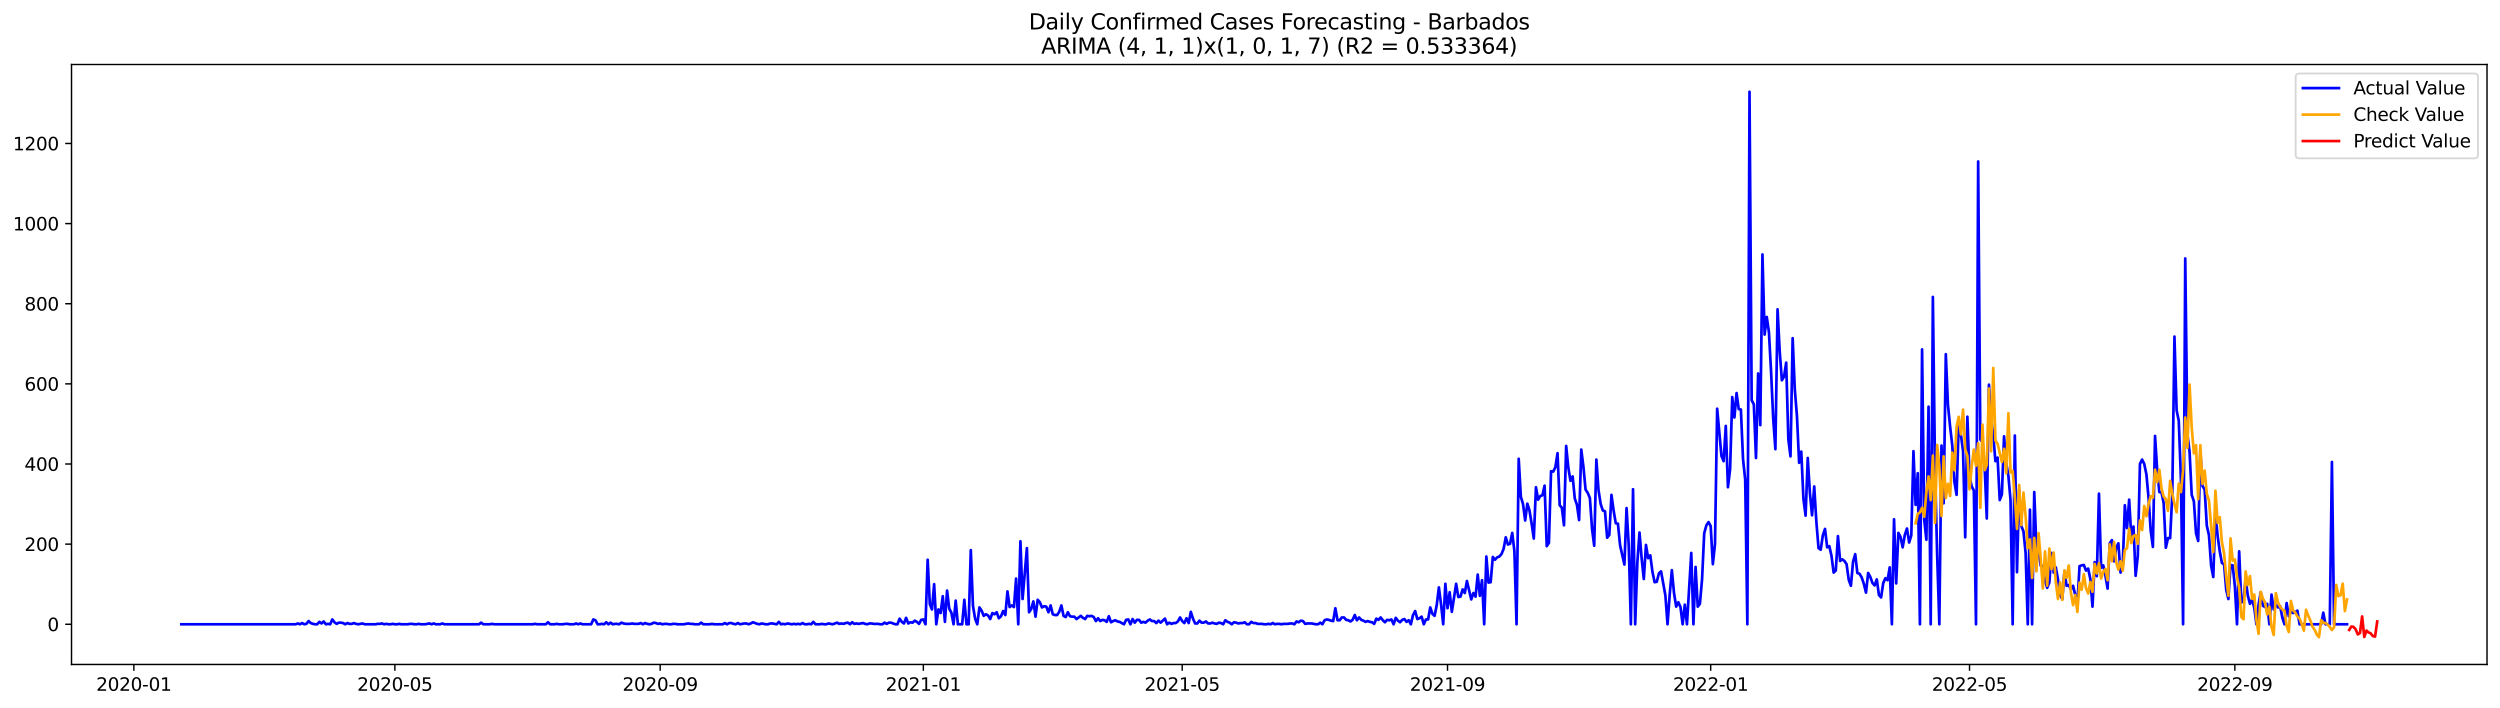 <?xml version="1.0" encoding="utf-8" standalone="no"?>
<!DOCTYPE svg PUBLIC "-//W3C//DTD SVG 1.1//EN"
  "http://www.w3.org/Graphics/SVG/1.1/DTD/svg11.dtd">
<svg xmlns:xlink="http://www.w3.org/1999/xlink" width="1386.05pt" height="392.274pt" viewBox="0 0 1386.05 392.274" xmlns="http://www.w3.org/2000/svg" version="1.1">
 <defs>
  <style type="text/css">*{stroke-linejoin: round; stroke-linecap: butt}</style>
 </defs>
 <g id="figure_1">
  <g id="patch_1">
   <path d="M 0 392.274 
L 1386.05 392.274 
L 1386.05 0 
L 0 0 
z
" style="fill: #ffffff"/>
  </g>
  <g id="axes_1">
   <g id="patch_2">
    <path d="M 39.65 368.396 
L 1378.85 368.396 
L 1378.85 35.755 
L 39.65 35.755 
z
" style="fill: #ffffff"/>
   </g>
   <g id="matplotlib.axis_1">
    <g id="xtick_1">
     <g id="line2d_1">
      <defs>
       <path id="m88aed8f72c" d="M 0 0 
L 0 3.5 
" style="stroke: #000000; stroke-width: 0.8"/>
      </defs>
      <g>
       <use xlink:href="#m88aed8f72c" x="74.212" y="368.396" style="stroke: #000000; stroke-width: 0.8"/>
      </g>
     </g>
     <g id="text_1">
      <!-- 2020-01 -->
      <g transform="translate(53.321 382.994)scale(0.1 -0.1)">
       <defs>
        <path id="DejaVuSans-32" d="M 1228 531 
L 3431 531 
L 3431 0 
L 469 0 
L 469 531 
Q 828 903 1448 1529 
Q 2069 2156 2228 2338 
Q 2531 2678 2651 2914 
Q 2772 3150 2772 3378 
Q 2772 3750 2511 3984 
Q 2250 4219 1831 4219 
Q 1534 4219 1204 4116 
Q 875 4013 500 3803 
L 500 4441 
Q 881 4594 1212 4672 
Q 1544 4750 1819 4750 
Q 2544 4750 2975 4387 
Q 3406 4025 3406 3419 
Q 3406 3131 3298 2873 
Q 3191 2616 2906 2266 
Q 2828 2175 2409 1742 
Q 1991 1309 1228 531 
z
" transform="scale(0.016)"/>
        <path id="DejaVuSans-30" d="M 2034 4250 
Q 1547 4250 1301 3770 
Q 1056 3291 1056 2328 
Q 1056 1369 1301 889 
Q 1547 409 2034 409 
Q 2525 409 2770 889 
Q 3016 1369 3016 2328 
Q 3016 3291 2770 3770 
Q 2525 4250 2034 4250 
z
M 2034 4750 
Q 2819 4750 3233 4129 
Q 3647 3509 3647 2328 
Q 3647 1150 3233 529 
Q 2819 -91 2034 -91 
Q 1250 -91 836 529 
Q 422 1150 422 2328 
Q 422 3509 836 4129 
Q 1250 4750 2034 4750 
z
" transform="scale(0.016)"/>
        <path id="DejaVuSans-2d" d="M 313 2009 
L 1997 2009 
L 1997 1497 
L 313 1497 
L 313 2009 
z
" transform="scale(0.016)"/>
        <path id="DejaVuSans-31" d="M 794 531 
L 1825 531 
L 1825 4091 
L 703 3866 
L 703 4441 
L 1819 4666 
L 2450 4666 
L 2450 531 
L 3481 531 
L 3481 0 
L 794 0 
L 794 531 
z
" transform="scale(0.016)"/>
       </defs>
       <use xlink:href="#DejaVuSans-32"/>
       <use xlink:href="#DejaVuSans-30" x="63.623"/>
       <use xlink:href="#DejaVuSans-32" x="127.246"/>
       <use xlink:href="#DejaVuSans-30" x="190.869"/>
       <use xlink:href="#DejaVuSans-2d" x="254.492"/>
       <use xlink:href="#DejaVuSans-30" x="290.576"/>
       <use xlink:href="#DejaVuSans-31" x="354.199"/>
      </g>
     </g>
    </g>
    <g id="xtick_2">
     <g id="line2d_2">
      <g>
       <use xlink:href="#m88aed8f72c" x="218.92" y="368.396" style="stroke: #000000; stroke-width: 0.8"/>
      </g>
     </g>
     <g id="text_2">
      <!-- 2020-05 -->
      <g transform="translate(198.028 382.994)scale(0.1 -0.1)">
       <defs>
        <path id="DejaVuSans-35" d="M 691 4666 
L 3169 4666 
L 3169 4134 
L 1269 4134 
L 1269 2991 
Q 1406 3038 1543 3061 
Q 1681 3084 1819 3084 
Q 2600 3084 3056 2656 
Q 3513 2228 3513 1497 
Q 3513 744 3044 326 
Q 2575 -91 1722 -91 
Q 1428 -91 1123 -41 
Q 819 9 494 109 
L 494 744 
Q 775 591 1075 516 
Q 1375 441 1709 441 
Q 2250 441 2565 725 
Q 2881 1009 2881 1497 
Q 2881 1984 2565 2268 
Q 2250 2553 1709 2553 
Q 1456 2553 1204 2497 
Q 953 2441 691 2322 
L 691 4666 
z
" transform="scale(0.016)"/>
       </defs>
       <use xlink:href="#DejaVuSans-32"/>
       <use xlink:href="#DejaVuSans-30" x="63.623"/>
       <use xlink:href="#DejaVuSans-32" x="127.246"/>
       <use xlink:href="#DejaVuSans-30" x="190.869"/>
       <use xlink:href="#DejaVuSans-2d" x="254.492"/>
       <use xlink:href="#DejaVuSans-30" x="290.576"/>
       <use xlink:href="#DejaVuSans-35" x="354.199"/>
      </g>
     </g>
    </g>
    <g id="xtick_3">
     <g id="line2d_3">
      <g>
       <use xlink:href="#m88aed8f72c" x="366.019" y="368.396" style="stroke: #000000; stroke-width: 0.8"/>
      </g>
     </g>
     <g id="text_3">
      <!-- 2020-09 -->
      <g transform="translate(345.127 382.994)scale(0.1 -0.1)">
       <defs>
        <path id="DejaVuSans-39" d="M 703 97 
L 703 672 
Q 941 559 1184 500 
Q 1428 441 1663 441 
Q 2288 441 2617 861 
Q 2947 1281 2994 2138 
Q 2813 1869 2534 1725 
Q 2256 1581 1919 1581 
Q 1219 1581 811 2004 
Q 403 2428 403 3163 
Q 403 3881 828 4315 
Q 1253 4750 1959 4750 
Q 2769 4750 3195 4129 
Q 3622 3509 3622 2328 
Q 3622 1225 3098 567 
Q 2575 -91 1691 -91 
Q 1453 -91 1209 -44 
Q 966 3 703 97 
z
M 1959 2075 
Q 2384 2075 2632 2365 
Q 2881 2656 2881 3163 
Q 2881 3666 2632 3958 
Q 2384 4250 1959 4250 
Q 1534 4250 1286 3958 
Q 1038 3666 1038 3163 
Q 1038 2656 1286 2365 
Q 1534 2075 1959 2075 
z
" transform="scale(0.016)"/>
       </defs>
       <use xlink:href="#DejaVuSans-32"/>
       <use xlink:href="#DejaVuSans-30" x="63.623"/>
       <use xlink:href="#DejaVuSans-32" x="127.246"/>
       <use xlink:href="#DejaVuSans-30" x="190.869"/>
       <use xlink:href="#DejaVuSans-2d" x="254.492"/>
       <use xlink:href="#DejaVuSans-30" x="290.576"/>
       <use xlink:href="#DejaVuSans-39" x="354.199"/>
      </g>
     </g>
    </g>
    <g id="xtick_4">
     <g id="line2d_4">
      <g>
       <use xlink:href="#m88aed8f72c" x="511.922" y="368.396" style="stroke: #000000; stroke-width: 0.8"/>
      </g>
     </g>
     <g id="text_4">
      <!-- 2021-01 -->
      <g transform="translate(491.03 382.994)scale(0.1 -0.1)">
       <use xlink:href="#DejaVuSans-32"/>
       <use xlink:href="#DejaVuSans-30" x="63.623"/>
       <use xlink:href="#DejaVuSans-32" x="127.246"/>
       <use xlink:href="#DejaVuSans-31" x="190.869"/>
       <use xlink:href="#DejaVuSans-2d" x="254.492"/>
       <use xlink:href="#DejaVuSans-30" x="290.576"/>
       <use xlink:href="#DejaVuSans-31" x="354.199"/>
      </g>
     </g>
    </g>
    <g id="xtick_5">
     <g id="line2d_5">
      <g>
       <use xlink:href="#m88aed8f72c" x="655.433" y="368.396" style="stroke: #000000; stroke-width: 0.8"/>
      </g>
     </g>
     <g id="text_5">
      <!-- 2021-05 -->
      <g transform="translate(634.542 382.994)scale(0.1 -0.1)">
       <use xlink:href="#DejaVuSans-32"/>
       <use xlink:href="#DejaVuSans-30" x="63.623"/>
       <use xlink:href="#DejaVuSans-32" x="127.246"/>
       <use xlink:href="#DejaVuSans-31" x="190.869"/>
       <use xlink:href="#DejaVuSans-2d" x="254.492"/>
       <use xlink:href="#DejaVuSans-30" x="290.576"/>
       <use xlink:href="#DejaVuSans-35" x="354.199"/>
      </g>
     </g>
    </g>
    <g id="xtick_6">
     <g id="line2d_6">
      <g>
       <use xlink:href="#m88aed8f72c" x="802.532" y="368.396" style="stroke: #000000; stroke-width: 0.8"/>
      </g>
     </g>
     <g id="text_6">
      <!-- 2021-09 -->
      <g transform="translate(781.641 382.994)scale(0.1 -0.1)">
       <use xlink:href="#DejaVuSans-32"/>
       <use xlink:href="#DejaVuSans-30" x="63.623"/>
       <use xlink:href="#DejaVuSans-32" x="127.246"/>
       <use xlink:href="#DejaVuSans-31" x="190.869"/>
       <use xlink:href="#DejaVuSans-2d" x="254.492"/>
       <use xlink:href="#DejaVuSans-30" x="290.576"/>
       <use xlink:href="#DejaVuSans-39" x="354.199"/>
      </g>
     </g>
    </g>
    <g id="xtick_7">
     <g id="line2d_7">
      <g>
       <use xlink:href="#m88aed8f72c" x="948.436" y="368.396" style="stroke: #000000; stroke-width: 0.8"/>
      </g>
     </g>
     <g id="text_7">
      <!-- 2022-01 -->
      <g transform="translate(927.544 382.994)scale(0.1 -0.1)">
       <use xlink:href="#DejaVuSans-32"/>
       <use xlink:href="#DejaVuSans-30" x="63.623"/>
       <use xlink:href="#DejaVuSans-32" x="127.246"/>
       <use xlink:href="#DejaVuSans-32" x="190.869"/>
       <use xlink:href="#DejaVuSans-2d" x="254.492"/>
       <use xlink:href="#DejaVuSans-30" x="290.576"/>
       <use xlink:href="#DejaVuSans-31" x="354.199"/>
      </g>
     </g>
    </g>
    <g id="xtick_8">
     <g id="line2d_8">
      <g>
       <use xlink:href="#m88aed8f72c" x="1091.947" y="368.396" style="stroke: #000000; stroke-width: 0.8"/>
      </g>
     </g>
     <g id="text_8">
      <!-- 2022-05 -->
      <g transform="translate(1071.056 382.994)scale(0.1 -0.1)">
       <use xlink:href="#DejaVuSans-32"/>
       <use xlink:href="#DejaVuSans-30" x="63.623"/>
       <use xlink:href="#DejaVuSans-32" x="127.246"/>
       <use xlink:href="#DejaVuSans-32" x="190.869"/>
       <use xlink:href="#DejaVuSans-2d" x="254.492"/>
       <use xlink:href="#DejaVuSans-30" x="290.576"/>
       <use xlink:href="#DejaVuSans-35" x="354.199"/>
      </g>
     </g>
    </g>
    <g id="xtick_9">
     <g id="line2d_9">
      <g>
       <use xlink:href="#m88aed8f72c" x="1239.046" y="368.396" style="stroke: #000000; stroke-width: 0.8"/>
      </g>
     </g>
     <g id="text_9">
      <!-- 2022-09 -->
      <g transform="translate(1218.155 382.994)scale(0.1 -0.1)">
       <use xlink:href="#DejaVuSans-32"/>
       <use xlink:href="#DejaVuSans-30" x="63.623"/>
       <use xlink:href="#DejaVuSans-32" x="127.246"/>
       <use xlink:href="#DejaVuSans-32" x="190.869"/>
       <use xlink:href="#DejaVuSans-2d" x="254.492"/>
       <use xlink:href="#DejaVuSans-30" x="290.576"/>
       <use xlink:href="#DejaVuSans-39" x="354.199"/>
      </g>
     </g>
    </g>
   </g>
   <g id="matplotlib.axis_2">
    <g id="ytick_1">
     <g id="line2d_10">
      <defs>
       <path id="m781e524b0c" d="M 0 0 
L -3.5 0 
" style="stroke: #000000; stroke-width: 0.8"/>
      </defs>
      <g>
       <use xlink:href="#m781e524b0c" x="39.65" y="346.105" style="stroke: #000000; stroke-width: 0.8"/>
      </g>
     </g>
     <g id="text_10">
      <!-- 0 -->
      <g transform="translate(26.288 349.904)scale(0.1 -0.1)">
       <use xlink:href="#DejaVuSans-30"/>
      </g>
     </g>
    </g>
    <g id="ytick_2">
     <g id="line2d_11">
      <g>
       <use xlink:href="#m781e524b0c" x="39.65" y="301.676" style="stroke: #000000; stroke-width: 0.8"/>
      </g>
     </g>
     <g id="text_11">
      <!-- 200 -->
      <g transform="translate(13.562 305.475)scale(0.1 -0.1)">
       <use xlink:href="#DejaVuSans-32"/>
       <use xlink:href="#DejaVuSans-30" x="63.623"/>
       <use xlink:href="#DejaVuSans-30" x="127.246"/>
      </g>
     </g>
    </g>
    <g id="ytick_3">
     <g id="line2d_12">
      <g>
       <use xlink:href="#m781e524b0c" x="39.65" y="257.247" style="stroke: #000000; stroke-width: 0.8"/>
      </g>
     </g>
     <g id="text_12">
      <!-- 400 -->
      <g transform="translate(13.562 261.047)scale(0.1 -0.1)">
       <defs>
        <path id="DejaVuSans-34" d="M 2419 4116 
L 825 1625 
L 2419 1625 
L 2419 4116 
z
M 2253 4666 
L 3047 4666 
L 3047 1625 
L 3713 1625 
L 3713 1100 
L 3047 1100 
L 3047 0 
L 2419 0 
L 2419 1100 
L 313 1100 
L 313 1709 
L 2253 4666 
z
" transform="scale(0.016)"/>
       </defs>
       <use xlink:href="#DejaVuSans-34"/>
       <use xlink:href="#DejaVuSans-30" x="63.623"/>
       <use xlink:href="#DejaVuSans-30" x="127.246"/>
      </g>
     </g>
    </g>
    <g id="ytick_4">
     <g id="line2d_13">
      <g>
       <use xlink:href="#m781e524b0c" x="39.65" y="212.819" style="stroke: #000000; stroke-width: 0.8"/>
      </g>
     </g>
     <g id="text_13">
      <!-- 600 -->
      <g transform="translate(13.562 216.618)scale(0.1 -0.1)">
       <defs>
        <path id="DejaVuSans-36" d="M 2113 2584 
Q 1688 2584 1439 2293 
Q 1191 2003 1191 1497 
Q 1191 994 1439 701 
Q 1688 409 2113 409 
Q 2538 409 2786 701 
Q 3034 994 3034 1497 
Q 3034 2003 2786 2293 
Q 2538 2584 2113 2584 
z
M 3366 4563 
L 3366 3988 
Q 3128 4100 2886 4159 
Q 2644 4219 2406 4219 
Q 1781 4219 1451 3797 
Q 1122 3375 1075 2522 
Q 1259 2794 1537 2939 
Q 1816 3084 2150 3084 
Q 2853 3084 3261 2657 
Q 3669 2231 3669 1497 
Q 3669 778 3244 343 
Q 2819 -91 2113 -91 
Q 1303 -91 875 529 
Q 447 1150 447 2328 
Q 447 3434 972 4092 
Q 1497 4750 2381 4750 
Q 2619 4750 2861 4703 
Q 3103 4656 3366 4563 
z
" transform="scale(0.016)"/>
       </defs>
       <use xlink:href="#DejaVuSans-36"/>
       <use xlink:href="#DejaVuSans-30" x="63.623"/>
       <use xlink:href="#DejaVuSans-30" x="127.246"/>
      </g>
     </g>
    </g>
    <g id="ytick_5">
     <g id="line2d_14">
      <g>
       <use xlink:href="#m781e524b0c" x="39.65" y="168.39" style="stroke: #000000; stroke-width: 0.8"/>
      </g>
     </g>
     <g id="text_14">
      <!-- 800 -->
      <g transform="translate(13.562 172.189)scale(0.1 -0.1)">
       <defs>
        <path id="DejaVuSans-38" d="M 2034 2216 
Q 1584 2216 1326 1975 
Q 1069 1734 1069 1313 
Q 1069 891 1326 650 
Q 1584 409 2034 409 
Q 2484 409 2743 651 
Q 3003 894 3003 1313 
Q 3003 1734 2745 1975 
Q 2488 2216 2034 2216 
z
M 1403 2484 
Q 997 2584 770 2862 
Q 544 3141 544 3541 
Q 544 4100 942 4425 
Q 1341 4750 2034 4750 
Q 2731 4750 3128 4425 
Q 3525 4100 3525 3541 
Q 3525 3141 3298 2862 
Q 3072 2584 2669 2484 
Q 3125 2378 3379 2068 
Q 3634 1759 3634 1313 
Q 3634 634 3220 271 
Q 2806 -91 2034 -91 
Q 1263 -91 848 271 
Q 434 634 434 1313 
Q 434 1759 690 2068 
Q 947 2378 1403 2484 
z
M 1172 3481 
Q 1172 3119 1398 2916 
Q 1625 2713 2034 2713 
Q 2441 2713 2670 2916 
Q 2900 3119 2900 3481 
Q 2900 3844 2670 4047 
Q 2441 4250 2034 4250 
Q 1625 4250 1398 4047 
Q 1172 3844 1172 3481 
z
" transform="scale(0.016)"/>
       </defs>
       <use xlink:href="#DejaVuSans-38"/>
       <use xlink:href="#DejaVuSans-30" x="63.623"/>
       <use xlink:href="#DejaVuSans-30" x="127.246"/>
      </g>
     </g>
    </g>
    <g id="ytick_6">
     <g id="line2d_15">
      <g>
       <use xlink:href="#m781e524b0c" x="39.65" y="123.961" style="stroke: #000000; stroke-width: 0.8"/>
      </g>
     </g>
     <g id="text_15">
      <!-- 1000 -->
      <g transform="translate(7.2 127.76)scale(0.1 -0.1)">
       <use xlink:href="#DejaVuSans-31"/>
       <use xlink:href="#DejaVuSans-30" x="63.623"/>
       <use xlink:href="#DejaVuSans-30" x="127.246"/>
       <use xlink:href="#DejaVuSans-30" x="190.869"/>
      </g>
     </g>
    </g>
    <g id="ytick_7">
     <g id="line2d_16">
      <g>
       <use xlink:href="#m781e524b0c" x="39.65" y="79.532" style="stroke: #000000; stroke-width: 0.8"/>
      </g>
     </g>
     <g id="text_16">
      <!-- 1200 -->
      <g transform="translate(7.2 83.331)scale(0.1 -0.1)">
       <use xlink:href="#DejaVuSans-31"/>
       <use xlink:href="#DejaVuSans-32" x="63.623"/>
       <use xlink:href="#DejaVuSans-30" x="127.246"/>
       <use xlink:href="#DejaVuSans-30" x="190.869"/>
      </g>
     </g>
    </g>
   </g>
   <g id="line2d_17">
    <path d="M 100.523 346.105 
L 163.907 346.105 
L 165.103 345.661 
L 166.299 346.105 
L 167.495 345.439 
L 168.691 346.105 
L 169.887 345.883 
L 171.082 344.328 
L 172.278 345.439 
L 173.474 345.883 
L 174.67 346.105 
L 175.866 346.105 
L 177.062 344.772 
L 178.258 345.661 
L 179.454 344.55 
L 180.65 346.105 
L 181.846 345.883 
L 183.042 346.105 
L 184.238 343.439 
L 185.434 344.994 
L 186.63 345.883 
L 187.825 345.217 
L 189.021 345.217 
L 190.217 345.439 
L 191.413 346.105 
L 192.609 345.439 
L 193.805 345.883 
L 195.001 345.883 
L 196.197 345.439 
L 197.393 345.883 
L 198.589 346.105 
L 200.981 345.661 
L 202.177 346.105 
L 208.156 346.105 
L 209.352 345.883 
L 210.548 345.883 
L 211.744 345.661 
L 212.94 346.105 
L 214.136 345.883 
L 215.332 346.105 
L 216.528 346.105 
L 217.724 345.883 
L 218.92 346.105 
L 220.116 346.105 
L 221.311 345.883 
L 222.507 346.105 
L 226.095 346.105 
L 227.291 345.883 
L 228.487 345.883 
L 229.683 346.105 
L 230.879 346.105 
L 232.075 345.883 
L 233.271 346.105 
L 235.663 346.105 
L 238.054 345.661 
L 239.25 346.105 
L 240.446 345.661 
L 241.642 346.105 
L 244.034 346.105 
L 245.23 345.661 
L 246.426 346.105 
L 265.561 346.105 
L 266.757 345.217 
L 267.953 346.105 
L 271.54 346.105 
L 272.736 345.883 
L 273.932 346.105 
L 295.459 346.105 
L 296.655 345.883 
L 297.851 346.105 
L 302.635 346.105 
L 303.83 344.994 
L 305.026 346.105 
L 307.418 346.105 
L 308.614 345.883 
L 309.81 346.105 
L 312.202 346.105 
L 313.398 345.883 
L 314.594 345.883 
L 315.79 346.105 
L 318.182 346.105 
L 319.378 345.661 
L 320.573 346.105 
L 321.769 345.661 
L 322.965 346.105 
L 327.749 346.105 
L 328.945 343.439 
L 330.141 343.884 
L 331.337 346.105 
L 332.533 346.105 
L 333.729 345.883 
L 334.925 346.105 
L 336.121 344.994 
L 337.316 346.105 
L 338.512 345.217 
L 339.708 346.105 
L 340.904 345.883 
L 342.1 345.883 
L 343.296 346.105 
L 344.492 345.217 
L 345.688 345.661 
L 346.884 345.883 
L 349.276 345.883 
L 350.472 345.661 
L 351.668 345.883 
L 354.059 345.883 
L 355.255 345.439 
L 356.451 346.105 
L 357.647 345.439 
L 358.843 345.883 
L 360.039 346.105 
L 361.235 345.883 
L 362.431 345.217 
L 363.627 345.439 
L 364.823 345.883 
L 366.019 345.661 
L 367.215 346.105 
L 368.411 345.883 
L 369.606 345.883 
L 370.802 346.105 
L 371.998 346.105 
L 373.194 345.883 
L 374.39 345.883 
L 375.586 346.105 
L 379.174 346.105 
L 381.566 345.661 
L 382.762 345.883 
L 383.958 345.883 
L 385.154 346.105 
L 387.545 346.105 
L 388.741 345.217 
L 389.937 346.105 
L 393.525 346.105 
L 394.721 345.883 
L 395.917 346.105 
L 400.701 346.105 
L 401.897 345.439 
L 403.092 346.105 
L 404.288 345.439 
L 405.484 345.439 
L 406.68 345.883 
L 407.876 346.105 
L 409.072 345.439 
L 410.268 346.105 
L 412.66 345.661 
L 413.856 345.661 
L 415.052 346.105 
L 416.248 345.661 
L 417.444 344.994 
L 419.835 345.883 
L 421.031 346.105 
L 422.227 345.661 
L 424.619 346.105 
L 425.815 346.105 
L 427.011 345.661 
L 428.207 345.661 
L 430.599 346.105 
L 431.795 344.772 
L 432.991 346.105 
L 434.187 345.883 
L 435.383 346.105 
L 436.578 345.661 
L 438.97 346.105 
L 440.166 345.883 
L 441.362 346.105 
L 442.558 345.883 
L 443.754 346.105 
L 444.95 345.439 
L 446.146 346.105 
L 447.342 346.105 
L 448.538 345.883 
L 449.734 346.105 
L 450.93 344.772 
L 452.126 346.105 
L 454.517 346.105 
L 455.713 345.883 
L 456.909 346.105 
L 458.105 346.105 
L 459.301 345.661 
L 461.693 346.105 
L 464.085 345.217 
L 465.281 345.883 
L 466.477 345.661 
L 467.673 345.883 
L 468.869 345.439 
L 470.064 345.217 
L 471.26 346.105 
L 472.456 344.994 
L 473.652 345.883 
L 474.848 345.661 
L 476.044 345.883 
L 478.436 345.439 
L 479.632 345.883 
L 480.828 346.105 
L 482.024 345.661 
L 483.22 345.661 
L 484.416 345.883 
L 486.807 345.883 
L 488.003 346.105 
L 489.199 346.105 
L 490.395 345.217 
L 491.591 345.883 
L 492.787 345.217 
L 493.983 345.217 
L 496.375 346.105 
L 497.571 346.105 
L 498.767 342.995 
L 499.963 344.772 
L 501.159 345.661 
L 502.354 342.551 
L 503.55 345.661 
L 504.746 344.994 
L 505.942 345.217 
L 507.138 344.106 
L 508.334 344.772 
L 509.53 345.883 
L 510.726 343.662 
L 511.922 343.439 
L 513.118 346.105 
L 514.314 310.34 
L 515.51 334.998 
L 516.706 337.886 
L 517.902 323.891 
L 519.097 346.105 
L 520.293 337.886 
L 521.489 339.885 
L 522.685 330.555 
L 523.881 344.772 
L 525.077 327.445 
L 526.273 337.441 
L 527.469 339.663 
L 528.665 346.105 
L 529.861 332.999 
L 531.057 346.105 
L 533.449 346.105 
L 534.645 332.554 
L 535.84 346.105 
L 537.036 346.105 
L 538.232 305.008 
L 539.428 335.886 
L 540.624 342.995 
L 541.82 346.105 
L 543.016 336.775 
L 544.212 338.552 
L 545.408 341.44 
L 546.604 340.552 
L 547.8 341.218 
L 548.996 343.217 
L 550.192 339.885 
L 551.388 340.552 
L 552.583 339.441 
L 553.779 342.773 
L 554.975 341.662 
L 556.171 338.774 
L 557.367 340.996 
L 558.563 327.889 
L 559.759 336.553 
L 560.955 335.664 
L 562.151 336.553 
L 563.347 320.781 
L 564.543 346.105 
L 565.739 300.121 
L 566.935 332.11 
L 569.326 303.898 
L 570.522 339.441 
L 571.718 337.664 
L 572.914 333.443 
L 574.11 341.884 
L 575.306 332.554 
L 576.502 333.887 
L 577.698 336.775 
L 578.894 336.109 
L 580.09 336.331 
L 581.286 339.441 
L 582.482 335.664 
L 583.678 340.552 
L 584.874 340.996 
L 586.069 340.996 
L 587.265 339.219 
L 588.461 335.664 
L 589.657 341.44 
L 590.853 342.107 
L 592.049 339.441 
L 593.245 341.662 
L 594.441 341.884 
L 595.637 341.884 
L 596.833 343.217 
L 599.225 341.44 
L 600.421 342.551 
L 601.616 343.217 
L 602.812 341.44 
L 604.008 341.662 
L 605.204 341.44 
L 606.4 342.107 
L 607.596 344.328 
L 608.792 342.773 
L 609.988 344.328 
L 611.184 343.662 
L 612.38 343.884 
L 613.576 344.772 
L 614.772 341.662 
L 615.968 344.994 
L 617.164 344.328 
L 618.359 343.884 
L 619.555 344.55 
L 620.751 344.772 
L 623.143 346.105 
L 624.339 343.662 
L 625.535 343.439 
L 626.731 346.105 
L 627.927 343.217 
L 629.123 345.217 
L 630.319 343.662 
L 631.515 343.662 
L 632.711 345.217 
L 633.907 344.772 
L 635.102 345.217 
L 636.298 344.106 
L 637.494 343.439 
L 638.69 344.328 
L 639.886 344.328 
L 641.082 345.439 
L 642.278 344.106 
L 643.474 345.217 
L 645.866 342.995 
L 647.062 346.105 
L 648.258 345.217 
L 649.454 345.883 
L 650.65 345.439 
L 651.845 345.439 
L 653.041 344.55 
L 654.237 342.329 
L 655.433 344.328 
L 656.629 345.439 
L 657.825 342.773 
L 659.021 345.439 
L 660.217 339.219 
L 661.413 342.995 
L 662.609 345.661 
L 663.805 345.661 
L 665.001 344.106 
L 666.197 345.217 
L 667.393 345.217 
L 668.588 344.55 
L 669.784 345.661 
L 670.98 345.661 
L 672.176 345.217 
L 673.372 345.661 
L 674.568 345.883 
L 675.764 345.217 
L 676.96 345.439 
L 678.156 346.105 
L 679.352 343.884 
L 680.548 344.772 
L 681.744 345.217 
L 682.94 346.105 
L 684.136 344.994 
L 685.331 345.217 
L 686.527 345.661 
L 687.723 345.439 
L 688.919 345.439 
L 690.115 344.994 
L 691.311 346.105 
L 692.507 346.105 
L 693.703 344.772 
L 694.899 345.439 
L 696.095 345.439 
L 697.291 345.883 
L 699.683 345.883 
L 700.879 346.105 
L 702.074 346.105 
L 703.27 345.883 
L 704.466 346.105 
L 705.662 345.439 
L 706.858 346.105 
L 708.054 345.883 
L 709.25 345.883 
L 710.446 346.105 
L 711.642 345.883 
L 714.034 345.883 
L 715.23 345.661 
L 716.426 345.661 
L 717.621 346.105 
L 718.817 344.55 
L 720.013 344.994 
L 721.209 344.106 
L 722.405 344.328 
L 723.601 345.883 
L 724.797 345.661 
L 727.189 345.661 
L 729.581 346.105 
L 730.777 346.105 
L 731.973 345.217 
L 733.169 346.105 
L 734.364 343.884 
L 735.56 343.439 
L 736.756 343.662 
L 737.952 344.106 
L 739.148 344.328 
L 740.344 337.219 
L 741.54 343.884 
L 742.736 343.884 
L 743.932 342.329 
L 745.128 342.329 
L 746.324 343.662 
L 747.52 343.884 
L 748.716 344.55 
L 749.912 343.662 
L 751.107 340.996 
L 752.303 343.884 
L 753.499 342.329 
L 754.695 343.662 
L 755.891 344.106 
L 757.087 344.772 
L 758.283 344.328 
L 759.479 344.772 
L 760.675 344.994 
L 761.871 345.883 
L 763.067 342.995 
L 764.263 343.662 
L 765.459 342.329 
L 766.655 343.884 
L 767.85 344.994 
L 769.046 343.662 
L 770.242 343.884 
L 771.438 343.439 
L 772.634 346.105 
L 773.83 342.551 
L 775.026 344.106 
L 776.222 344.994 
L 777.418 343.662 
L 778.614 343.217 
L 779.81 344.772 
L 781.006 343.884 
L 782.202 346.105 
L 783.398 340.996 
L 784.593 338.774 
L 785.789 343.217 
L 786.985 342.773 
L 788.181 341.884 
L 789.377 346.105 
L 790.573 343.439 
L 791.769 343.439 
L 792.965 336.775 
L 794.161 340.329 
L 795.357 341.44 
L 796.553 335.442 
L 797.749 325.668 
L 798.945 334.998 
L 800.141 346.105 
L 801.336 323.669 
L 802.532 337.219 
L 803.728 328.334 
L 804.924 339.219 
L 807.316 323.669 
L 808.512 330.999 
L 809.708 330.777 
L 810.904 326.779 
L 812.1 328.778 
L 813.296 322.114 
L 815.688 332.332 
L 816.884 328.778 
L 818.079 330.777 
L 819.275 318.559 
L 820.471 330.333 
L 821.667 321.669 
L 822.863 346.105 
L 824.059 308.563 
L 825.255 323.002 
L 826.451 322.78 
L 827.647 308.785 
L 828.843 310.34 
L 830.039 309.007 
L 831.235 308.563 
L 832.431 307.23 
L 833.626 304.342 
L 834.822 297.9 
L 836.018 301.898 
L 837.214 301.454 
L 838.41 295.456 
L 839.606 305.453 
L 840.802 346.105 
L 841.998 254.36 
L 843.194 275.463 
L 844.39 279.462 
L 845.586 288.57 
L 846.782 279.24 
L 847.978 283.016 
L 849.174 290.347 
L 850.369 298.566 
L 851.565 270.132 
L 852.761 277.018 
L 853.957 275.019 
L 855.153 274.575 
L 856.349 269.243 
L 857.545 302.787 
L 858.741 301.01 
L 859.937 261.246 
L 861.133 261.468 
L 862.329 259.025 
L 863.525 251.25 
L 864.721 280.128 
L 865.917 281.461 
L 867.112 291.236 
L 868.308 247.251 
L 869.504 259.247 
L 870.7 266.577 
L 871.896 264.134 
L 873.092 276.352 
L 874.288 279.906 
L 875.484 288.348 
L 876.68 249.25 
L 877.876 258.802 
L 879.072 271.465 
L 880.268 273.242 
L 881.464 276.13 
L 882.66 293.235 
L 883.855 302.565 
L 885.051 254.804 
L 886.247 271.687 
L 887.443 279.462 
L 888.639 283.016 
L 889.835 283.46 
L 891.031 298.122 
L 892.227 296.567 
L 893.423 274.353 
L 894.619 283.016 
L 895.815 290.125 
L 897.011 290.347 
L 898.207 302.343 
L 900.598 313.006 
L 901.794 281.683 
L 902.99 302.121 
L 904.186 346.105 
L 905.382 271.243 
L 906.578 346.105 
L 907.774 311.895 
L 908.97 295.234 
L 910.166 309.673 
L 911.362 321.003 
L 912.558 302.121 
L 913.754 309.451 
L 914.95 307.896 
L 916.146 317.004 
L 917.341 322.78 
L 918.537 322.558 
L 919.733 317.893 
L 920.929 316.782 
L 923.321 330.111 
L 924.517 346.105 
L 925.713 329.666 
L 926.909 316.116 
L 928.105 328.778 
L 929.301 336.331 
L 930.497 333.887 
L 931.693 336.553 
L 932.889 346.105 
L 934.084 335.22 
L 935.28 346.105 
L 937.672 306.563 
L 938.868 346.105 
L 940.064 314.338 
L 941.26 336.331 
L 942.456 334.776 
L 943.652 321.225 
L 944.848 295.678 
L 946.044 291.236 
L 947.24 289.458 
L 948.436 291.68 
L 949.631 312.783 
L 950.827 301.676 
L 952.023 226.592 
L 954.415 252.805 
L 955.611 255.692 
L 956.807 236.144 
L 958.003 270.132 
L 959.199 260.135 
L 960.395 220.149 
L 961.591 231.479 
L 962.787 217.928 
L 963.983 226.814 
L 965.179 227.036 
L 966.374 254.582 
L 967.57 265.911 
L 968.766 346.105 
L 969.962 50.876 
L 971.158 221.927 
L 972.354 224.148 
L 973.55 253.915 
L 974.746 207.043 
L 975.942 235.699 
L 977.138 141.066 
L 978.334 185.495 
L 979.53 175.721 
L 980.726 184.162 
L 981.922 206.154 
L 983.117 232.367 
L 984.313 249.028 
L 985.509 171.5 
L 986.705 194.825 
L 987.901 210.819 
L 989.097 208.82 
L 990.293 201.045 
L 991.489 243.475 
L 992.685 253.027 
L 993.881 187.494 
L 995.077 215.929 
L 996.273 230.812 
L 997.469 256.581 
L 998.665 250.361 
L 999.86 276.574 
L 1001.056 285.904 
L 1002.252 253.915 
L 1003.448 273.464 
L 1004.644 285.682 
L 1005.84 269.688 
L 1007.036 289.458 
L 1008.232 303.898 
L 1009.428 304.786 
L 1010.624 296.789 
L 1011.82 293.235 
L 1013.016 303.453 
L 1014.212 302.787 
L 1015.408 308.118 
L 1016.603 317.449 
L 1017.799 316.338 
L 1018.995 297.233 
L 1020.191 311.006 
L 1021.387 310.118 
L 1022.583 311.006 
L 1023.779 312.783 
L 1024.975 321.447 
L 1026.171 324.779 
L 1027.367 311.451 
L 1028.563 307.23 
L 1029.759 317.671 
L 1030.955 318.115 
L 1032.151 320.114 
L 1033.346 323.669 
L 1034.542 328.556 
L 1035.738 317.671 
L 1036.934 319.892 
L 1038.13 323.224 
L 1039.326 324.557 
L 1040.522 321.225 
L 1041.718 329.889 
L 1042.914 331.221 
L 1044.11 323.224 
L 1045.306 320.559 
L 1046.502 321.669 
L 1047.698 314.561 
L 1048.894 346.105 
L 1050.089 287.903 
L 1051.285 323.446 
L 1052.481 295.456 
L 1053.677 297.678 
L 1054.873 303.453 
L 1056.069 296.567 
L 1057.265 293.013 
L 1058.461 300.788 
L 1059.657 296.789 
L 1060.853 250.139 
L 1062.049 279.906 
L 1063.245 262.357 
L 1064.441 346.105 
L 1065.636 193.714 
L 1066.832 288.125 
L 1068.028 299.233 
L 1069.224 225.481 
L 1070.42 346.105 
L 1071.616 164.613 
L 1072.812 259.025 
L 1074.008 308.118 
L 1075.204 346.105 
L 1076.4 247.029 
L 1077.596 279.018 
L 1078.792 196.38 
L 1079.988 224.592 
L 1081.184 236.588 
L 1082.379 247.029 
L 1083.575 267.244 
L 1084.771 274.353 
L 1085.967 233.7 
L 1087.163 241.031 
L 1088.359 250.139 
L 1089.555 297.9 
L 1090.751 231.034 
L 1091.947 264.134 
L 1093.143 269.688 
L 1094.339 271.909 
L 1095.535 346.105 
L 1096.731 89.529 
L 1097.927 243.697 
L 1099.122 245.03 
L 1100.318 258.58 
L 1101.514 287.459 
L 1102.71 213.263 
L 1103.906 232.145 
L 1105.102 241.475 
L 1106.298 255.692 
L 1107.494 253.693 
L 1108.69 277.24 
L 1109.886 274.13 
L 1111.082 241.919 
L 1112.278 256.581 
L 1113.474 263.69 
L 1114.67 277.24 
L 1115.865 346.105 
L 1117.061 241.475 
L 1118.257 317.226 
L 1119.453 271.909 
L 1120.649 291.68 
L 1121.845 294.568 
L 1123.041 306.563 
L 1124.237 346.105 
L 1125.433 282.572 
L 1126.629 346.105 
L 1127.825 272.798 
L 1129.021 303.453 
L 1130.217 305.675 
L 1131.413 313.672 
L 1132.608 313.894 
L 1133.804 322.114 
L 1135 325.89 
L 1136.196 323.002 
L 1137.392 306.563 
L 1138.588 317.449 
L 1139.784 314.561 
L 1140.98 321.225 
L 1142.176 330.111 
L 1143.372 332.11 
L 1144.568 317.004 
L 1145.764 324.779 
L 1146.96 324.335 
L 1148.156 326.779 
L 1149.351 324.779 
L 1151.743 334.776 
L 1152.939 313.894 
L 1154.135 313.45 
L 1155.331 313.228 
L 1156.527 316.338 
L 1157.723 315.227 
L 1158.919 321.003 
L 1160.115 336.331 
L 1161.311 311.673 
L 1162.507 319.448 
L 1163.703 273.686 
L 1164.899 314.783 
L 1166.094 313.45 
L 1167.29 319.226 
L 1168.486 326.334 
L 1169.682 301.232 
L 1170.878 299.455 
L 1172.074 311.228 
L 1173.27 303.676 
L 1174.466 301.232 
L 1175.662 317.449 
L 1176.858 314.116 
L 1178.054 280.128 
L 1179.25 292.791 
L 1180.446 277.018 
L 1181.641 297.9 
L 1182.837 291.902 
L 1184.033 319.226 
L 1185.229 308.341 
L 1186.425 257.247 
L 1187.621 254.804 
L 1188.817 257.247 
L 1190.013 263.023 
L 1191.209 276.13 
L 1192.405 294.346 
L 1193.601 303.231 
L 1194.797 241.697 
L 1195.993 260.802 
L 1197.189 272.798 
L 1198.384 273.02 
L 1199.58 279.018 
L 1200.776 303.676 
L 1201.972 298.344 
L 1203.168 298.344 
L 1204.364 273.908 
L 1205.56 186.606 
L 1206.756 227.48 
L 1207.952 233.256 
L 1209.148 265.689 
L 1210.344 346.105 
L 1211.54 143.287 
L 1212.736 240.809 
L 1213.932 250.361 
L 1215.127 274.353 
L 1216.323 277.907 
L 1217.519 295.678 
L 1218.715 299.899 
L 1219.911 250.361 
L 1221.107 269.465 
L 1222.303 271.465 
L 1223.499 291.458 
L 1224.695 296.789 
L 1225.891 313.672 
L 1227.087 319.892 
L 1228.283 283.905 
L 1229.479 297.011 
L 1230.675 305.675 
L 1231.87 312.117 
L 1233.066 312.783 
L 1234.262 327.001 
L 1235.458 332.11 
L 1236.654 313.228 
L 1237.85 313.45 
L 1239.046 325.001 
L 1240.242 346.105 
L 1241.438 305.675 
L 1242.634 334.109 
L 1243.83 332.999 
L 1245.026 320.781 
L 1246.222 330.111 
L 1247.418 334.776 
L 1248.613 332.332 
L 1249.809 336.997 
L 1251.005 346.105 
L 1252.201 335.22 
L 1253.397 328.334 
L 1254.593 335.886 
L 1255.789 336.553 
L 1256.985 334.776 
L 1258.181 346.105 
L 1259.377 329.666 
L 1260.573 337.886 
L 1261.769 335.22 
L 1262.965 336.775 
L 1264.161 336.109 
L 1265.356 342.329 
L 1266.552 346.105 
L 1267.748 334.331 
L 1268.944 341.662 
L 1270.14 338.997 
L 1271.336 339.885 
L 1272.532 339.441 
L 1273.728 338.552 
L 1274.924 346.105 
L 1286.883 346.105 
L 1288.079 339.663 
L 1289.275 346.105 
L 1291.667 346.105 
L 1292.863 256.137 
L 1294.059 346.105 
L 1301.234 346.105 
L 1301.234 346.105 
" clip-path="url(#p3c94252f51)" style="fill: none; stroke: #0000ff; stroke-width: 1.5; stroke-linecap: square"/>
   </g>
   <g id="line2d_18">
    <path d="M 1062.049 290.129 
L 1063.245 284.87 
L 1064.441 284.113 
L 1065.636 281.53 
L 1066.832 286.494 
L 1068.028 272.723 
L 1069.224 264.152 
L 1070.42 277.264 
L 1071.616 252.555 
L 1072.812 289.859 
L 1074.008 246.724 
L 1075.204 258.617 
L 1076.4 286.074 
L 1077.596 253.032 
L 1078.792 276.097 
L 1079.988 268.235 
L 1081.184 274.982 
L 1082.379 250.952 
L 1083.575 260.727 
L 1084.771 236.415 
L 1085.967 231.084 
L 1087.163 240.856 
L 1088.359 227.083 
L 1089.555 249.07 
L 1090.751 252.68 
L 1091.947 271.296 
L 1093.143 258.699 
L 1094.339 249.249 
L 1095.535 258.224 
L 1096.731 245.77 
L 1097.927 281.52 
L 1099.122 235.423 
L 1100.318 260.639 
L 1101.514 257.786 
L 1102.71 215.389 
L 1103.906 250.212 
L 1105.102 204.022 
L 1106.298 244.279 
L 1107.494 245.96 
L 1109.886 256.124 
L 1111.082 248.844 
L 1112.278 262.384 
L 1113.474 229.111 
L 1114.67 261.968 
L 1115.865 261.005 
L 1117.061 275.795 
L 1118.257 293.231 
L 1119.453 268.924 
L 1120.649 291.177 
L 1121.845 273.072 
L 1123.041 286.202 
L 1124.237 303.862 
L 1125.433 299.077 
L 1126.629 320.397 
L 1127.825 298.22 
L 1129.021 316.755 
L 1130.217 295.584 
L 1131.413 309.859 
L 1132.608 326.203 
L 1133.804 305.677 
L 1135 324.683 
L 1136.196 304.137 
L 1137.392 315.63 
L 1138.588 306.334 
L 1139.784 322.748 
L 1140.98 332.052 
L 1142.176 322.859 
L 1143.372 332.576 
L 1144.568 316.199 
L 1145.764 320.349 
L 1146.96 313.549 
L 1148.156 328.478 
L 1149.351 335.492 
L 1150.547 329.872 
L 1151.743 339.264 
L 1152.939 323.014 
L 1154.135 326.944 
L 1155.331 318.312 
L 1156.527 326.193 
L 1157.723 329.027 
L 1158.919 322.719 
L 1160.115 328.121 
L 1161.311 312.641 
L 1162.507 317.89 
L 1163.703 312.329 
L 1164.899 320.764 
L 1166.094 316.977 
L 1167.29 315.462 
L 1168.486 321.706 
L 1169.682 301.79 
L 1170.878 311.126 
L 1172.074 300.499 
L 1173.27 311.642 
L 1174.466 315.805 
L 1175.662 311.17 
L 1176.858 316.394 
L 1178.054 304.893 
L 1179.25 304.007 
L 1180.446 293.163 
L 1181.641 301.139 
L 1182.837 297.123 
L 1184.033 296.657 
L 1185.229 301.476 
L 1186.425 288.546 
L 1187.621 293.852 
L 1188.817 280.561 
L 1190.013 286.239 
L 1191.209 279.314 
L 1192.405 275.136 
L 1193.601 275.967 
L 1194.797 260.394 
L 1195.993 267.302 
L 1197.189 260.468 
L 1198.384 271.066 
L 1199.58 275.278 
L 1200.776 276.637 
L 1201.972 283.222 
L 1203.168 266.59 
L 1204.364 273.69 
L 1205.56 279.439 
L 1206.756 284.01 
L 1207.952 268.107 
L 1209.148 272.82 
L 1210.344 260.749 
L 1211.54 231.476 
L 1212.736 248.346 
L 1213.932 213.227 
L 1215.127 236.973 
L 1216.323 251.363 
L 1217.519 246.797 
L 1218.715 276.758 
L 1219.911 246.83 
L 1221.107 268.268 
L 1222.303 260.863 
L 1223.499 273.826 
L 1224.695 277.426 
L 1227.087 306.025 
L 1228.283 272.051 
L 1229.479 289.957 
L 1230.675 286.715 
L 1231.87 300.521 
L 1233.066 306.774 
L 1234.262 319.83 
L 1235.458 330.28 
L 1236.654 298.512 
L 1237.85 310.844 
L 1239.046 310.129 
L 1240.242 319.93 
L 1241.438 325.885 
L 1242.634 342.05 
L 1243.83 343.358 
L 1245.026 316.8 
L 1246.222 324.365 
L 1247.418 319.432 
L 1248.613 332.031 
L 1249.809 329.617 
L 1251.005 343.69 
L 1252.201 351.407 
L 1253.397 328.139 
L 1254.593 331.905 
L 1255.789 333.957 
L 1256.985 340.647 
L 1258.181 336.38 
L 1259.377 347.706 
L 1260.573 352.019 
L 1261.769 328.87 
L 1262.965 333.949 
L 1264.161 336.48 
L 1265.356 337.896 
L 1266.552 338.604 
L 1267.748 346.921 
L 1268.944 350.402 
L 1270.14 333.181 
L 1271.336 338.371 
L 1272.532 339.628 
L 1273.728 341.866 
L 1274.924 342.872 
L 1276.12 345.921 
L 1277.316 349.652 
L 1278.512 338.052 
L 1279.708 341.317 
L 1280.904 343.941 
L 1282.099 347.495 
L 1283.295 349.197 
L 1284.491 351.817 
L 1285.687 353.276 
L 1286.883 343.814 
L 1288.079 345.317 
L 1289.275 345.436 
L 1290.471 346.174 
L 1291.667 347.588 
L 1292.863 349.31 
L 1294.059 347.749 
L 1295.255 324.291 
L 1296.451 330.493 
L 1297.646 330.016 
L 1298.842 323.585 
L 1300.038 338.772 
L 1301.234 332.337 
L 1301.234 332.337 
" clip-path="url(#p3c94252f51)" style="fill: none; stroke: #ffa500; stroke-width: 1.5; stroke-linecap: square"/>
   </g>
   <g id="line2d_19">
    <path d="M 1302.43 349.239 
L 1303.626 347.372 
L 1304.822 347.548 
L 1306.018 348.893 
L 1307.214 351.729 
L 1308.41 350.974 
L 1309.606 341.768 
L 1310.802 353.13 
L 1311.998 349.607 
L 1313.194 350.611 
L 1314.389 351.177 
L 1315.585 352.665 
L 1316.781 352.948 
L 1317.977 344.572 
" clip-path="url(#p3c94252f51)" style="fill: none; stroke: #ff0000; stroke-width: 1.5; stroke-linecap: square"/>
   </g>
   <g id="patch_3">
    <path d="M 39.65 368.396 
L 39.65 35.755 
" style="fill: none; stroke: #000000; stroke-width: 0.8; stroke-linejoin: miter; stroke-linecap: square"/>
   </g>
   <g id="patch_4">
    <path d="M 1378.85 368.396 
L 1378.85 35.755 
" style="fill: none; stroke: #000000; stroke-width: 0.8; stroke-linejoin: miter; stroke-linecap: square"/>
   </g>
   <g id="patch_5">
    <path d="M 39.65 368.396 
L 1378.85 368.396 
" style="fill: none; stroke: #000000; stroke-width: 0.8; stroke-linejoin: miter; stroke-linecap: square"/>
   </g>
   <g id="patch_6">
    <path d="M 39.65 35.755 
L 1378.85 35.755 
" style="fill: none; stroke: #000000; stroke-width: 0.8; stroke-linejoin: miter; stroke-linecap: square"/>
   </g>
   <g id="text_17">
    <!-- Daily Confirmed Cases Forecasting - Barbados -->
    <g transform="translate(570.398 16.318)scale(0.12 -0.12)">
     <defs>
      <path id="DejaVuSans-44" d="M 1259 4147 
L 1259 519 
L 2022 519 
Q 2988 519 3436 956 
Q 3884 1394 3884 2338 
Q 3884 3275 3436 3711 
Q 2988 4147 2022 4147 
L 1259 4147 
z
M 628 4666 
L 1925 4666 
Q 3281 4666 3915 4102 
Q 4550 3538 4550 2338 
Q 4550 1131 3912 565 
Q 3275 0 1925 0 
L 628 0 
L 628 4666 
z
" transform="scale(0.016)"/>
      <path id="DejaVuSans-61" d="M 2194 1759 
Q 1497 1759 1228 1600 
Q 959 1441 959 1056 
Q 959 750 1161 570 
Q 1363 391 1709 391 
Q 2188 391 2477 730 
Q 2766 1069 2766 1631 
L 2766 1759 
L 2194 1759 
z
M 3341 1997 
L 3341 0 
L 2766 0 
L 2766 531 
Q 2569 213 2275 61 
Q 1981 -91 1556 -91 
Q 1019 -91 701 211 
Q 384 513 384 1019 
Q 384 1609 779 1909 
Q 1175 2209 1959 2209 
L 2766 2209 
L 2766 2266 
Q 2766 2663 2505 2880 
Q 2244 3097 1772 3097 
Q 1472 3097 1187 3025 
Q 903 2953 641 2809 
L 641 3341 
Q 956 3463 1253 3523 
Q 1550 3584 1831 3584 
Q 2591 3584 2966 3190 
Q 3341 2797 3341 1997 
z
" transform="scale(0.016)"/>
      <path id="DejaVuSans-69" d="M 603 3500 
L 1178 3500 
L 1178 0 
L 603 0 
L 603 3500 
z
M 603 4863 
L 1178 4863 
L 1178 4134 
L 603 4134 
L 603 4863 
z
" transform="scale(0.016)"/>
      <path id="DejaVuSans-6c" d="M 603 4863 
L 1178 4863 
L 1178 0 
L 603 0 
L 603 4863 
z
" transform="scale(0.016)"/>
      <path id="DejaVuSans-79" d="M 2059 -325 
Q 1816 -950 1584 -1140 
Q 1353 -1331 966 -1331 
L 506 -1331 
L 506 -850 
L 844 -850 
Q 1081 -850 1212 -737 
Q 1344 -625 1503 -206 
L 1606 56 
L 191 3500 
L 800 3500 
L 1894 763 
L 2988 3500 
L 3597 3500 
L 2059 -325 
z
" transform="scale(0.016)"/>
      <path id="DejaVuSans-20" transform="scale(0.016)"/>
      <path id="DejaVuSans-43" d="M 4122 4306 
L 4122 3641 
Q 3803 3938 3442 4084 
Q 3081 4231 2675 4231 
Q 1875 4231 1450 3742 
Q 1025 3253 1025 2328 
Q 1025 1406 1450 917 
Q 1875 428 2675 428 
Q 3081 428 3442 575 
Q 3803 722 4122 1019 
L 4122 359 
Q 3791 134 3420 21 
Q 3050 -91 2638 -91 
Q 1578 -91 968 557 
Q 359 1206 359 2328 
Q 359 3453 968 4101 
Q 1578 4750 2638 4750 
Q 3056 4750 3426 4639 
Q 3797 4528 4122 4306 
z
" transform="scale(0.016)"/>
      <path id="DejaVuSans-6f" d="M 1959 3097 
Q 1497 3097 1228 2736 
Q 959 2375 959 1747 
Q 959 1119 1226 758 
Q 1494 397 1959 397 
Q 2419 397 2687 759 
Q 2956 1122 2956 1747 
Q 2956 2369 2687 2733 
Q 2419 3097 1959 3097 
z
M 1959 3584 
Q 2709 3584 3137 3096 
Q 3566 2609 3566 1747 
Q 3566 888 3137 398 
Q 2709 -91 1959 -91 
Q 1206 -91 779 398 
Q 353 888 353 1747 
Q 353 2609 779 3096 
Q 1206 3584 1959 3584 
z
" transform="scale(0.016)"/>
      <path id="DejaVuSans-6e" d="M 3513 2113 
L 3513 0 
L 2938 0 
L 2938 2094 
Q 2938 2591 2744 2837 
Q 2550 3084 2163 3084 
Q 1697 3084 1428 2787 
Q 1159 2491 1159 1978 
L 1159 0 
L 581 0 
L 581 3500 
L 1159 3500 
L 1159 2956 
Q 1366 3272 1645 3428 
Q 1925 3584 2291 3584 
Q 2894 3584 3203 3211 
Q 3513 2838 3513 2113 
z
" transform="scale(0.016)"/>
      <path id="DejaVuSans-66" d="M 2375 4863 
L 2375 4384 
L 1825 4384 
Q 1516 4384 1395 4259 
Q 1275 4134 1275 3809 
L 1275 3500 
L 2222 3500 
L 2222 3053 
L 1275 3053 
L 1275 0 
L 697 0 
L 697 3053 
L 147 3053 
L 147 3500 
L 697 3500 
L 697 3744 
Q 697 4328 969 4595 
Q 1241 4863 1831 4863 
L 2375 4863 
z
" transform="scale(0.016)"/>
      <path id="DejaVuSans-72" d="M 2631 2963 
Q 2534 3019 2420 3045 
Q 2306 3072 2169 3072 
Q 1681 3072 1420 2755 
Q 1159 2438 1159 1844 
L 1159 0 
L 581 0 
L 581 3500 
L 1159 3500 
L 1159 2956 
Q 1341 3275 1631 3429 
Q 1922 3584 2338 3584 
Q 2397 3584 2469 3576 
Q 2541 3569 2628 3553 
L 2631 2963 
z
" transform="scale(0.016)"/>
      <path id="DejaVuSans-6d" d="M 3328 2828 
Q 3544 3216 3844 3400 
Q 4144 3584 4550 3584 
Q 5097 3584 5394 3201 
Q 5691 2819 5691 2113 
L 5691 0 
L 5113 0 
L 5113 2094 
Q 5113 2597 4934 2840 
Q 4756 3084 4391 3084 
Q 3944 3084 3684 2787 
Q 3425 2491 3425 1978 
L 3425 0 
L 2847 0 
L 2847 2094 
Q 2847 2600 2669 2842 
Q 2491 3084 2119 3084 
Q 1678 3084 1418 2786 
Q 1159 2488 1159 1978 
L 1159 0 
L 581 0 
L 581 3500 
L 1159 3500 
L 1159 2956 
Q 1356 3278 1631 3431 
Q 1906 3584 2284 3584 
Q 2666 3584 2933 3390 
Q 3200 3197 3328 2828 
z
" transform="scale(0.016)"/>
      <path id="DejaVuSans-65" d="M 3597 1894 
L 3597 1613 
L 953 1613 
Q 991 1019 1311 708 
Q 1631 397 2203 397 
Q 2534 397 2845 478 
Q 3156 559 3463 722 
L 3463 178 
Q 3153 47 2828 -22 
Q 2503 -91 2169 -91 
Q 1331 -91 842 396 
Q 353 884 353 1716 
Q 353 2575 817 3079 
Q 1281 3584 2069 3584 
Q 2775 3584 3186 3129 
Q 3597 2675 3597 1894 
z
M 3022 2063 
Q 3016 2534 2758 2815 
Q 2500 3097 2075 3097 
Q 1594 3097 1305 2825 
Q 1016 2553 972 2059 
L 3022 2063 
z
" transform="scale(0.016)"/>
      <path id="DejaVuSans-64" d="M 2906 2969 
L 2906 4863 
L 3481 4863 
L 3481 0 
L 2906 0 
L 2906 525 
Q 2725 213 2448 61 
Q 2172 -91 1784 -91 
Q 1150 -91 751 415 
Q 353 922 353 1747 
Q 353 2572 751 3078 
Q 1150 3584 1784 3584 
Q 2172 3584 2448 3432 
Q 2725 3281 2906 2969 
z
M 947 1747 
Q 947 1113 1208 752 
Q 1469 391 1925 391 
Q 2381 391 2643 752 
Q 2906 1113 2906 1747 
Q 2906 2381 2643 2742 
Q 2381 3103 1925 3103 
Q 1469 3103 1208 2742 
Q 947 2381 947 1747 
z
" transform="scale(0.016)"/>
      <path id="DejaVuSans-73" d="M 2834 3397 
L 2834 2853 
Q 2591 2978 2328 3040 
Q 2066 3103 1784 3103 
Q 1356 3103 1142 2972 
Q 928 2841 928 2578 
Q 928 2378 1081 2264 
Q 1234 2150 1697 2047 
L 1894 2003 
Q 2506 1872 2764 1633 
Q 3022 1394 3022 966 
Q 3022 478 2636 193 
Q 2250 -91 1575 -91 
Q 1294 -91 989 -36 
Q 684 19 347 128 
L 347 722 
Q 666 556 975 473 
Q 1284 391 1588 391 
Q 1994 391 2212 530 
Q 2431 669 2431 922 
Q 2431 1156 2273 1281 
Q 2116 1406 1581 1522 
L 1381 1569 
Q 847 1681 609 1914 
Q 372 2147 372 2553 
Q 372 3047 722 3315 
Q 1072 3584 1716 3584 
Q 2034 3584 2315 3537 
Q 2597 3491 2834 3397 
z
" transform="scale(0.016)"/>
      <path id="DejaVuSans-46" d="M 628 4666 
L 3309 4666 
L 3309 4134 
L 1259 4134 
L 1259 2759 
L 3109 2759 
L 3109 2228 
L 1259 2228 
L 1259 0 
L 628 0 
L 628 4666 
z
" transform="scale(0.016)"/>
      <path id="DejaVuSans-63" d="M 3122 3366 
L 3122 2828 
Q 2878 2963 2633 3030 
Q 2388 3097 2138 3097 
Q 1578 3097 1268 2742 
Q 959 2388 959 1747 
Q 959 1106 1268 751 
Q 1578 397 2138 397 
Q 2388 397 2633 464 
Q 2878 531 3122 666 
L 3122 134 
Q 2881 22 2623 -34 
Q 2366 -91 2075 -91 
Q 1284 -91 818 406 
Q 353 903 353 1747 
Q 353 2603 823 3093 
Q 1294 3584 2113 3584 
Q 2378 3584 2631 3529 
Q 2884 3475 3122 3366 
z
" transform="scale(0.016)"/>
      <path id="DejaVuSans-74" d="M 1172 4494 
L 1172 3500 
L 2356 3500 
L 2356 3053 
L 1172 3053 
L 1172 1153 
Q 1172 725 1289 603 
Q 1406 481 1766 481 
L 2356 481 
L 2356 0 
L 1766 0 
Q 1100 0 847 248 
Q 594 497 594 1153 
L 594 3053 
L 172 3053 
L 172 3500 
L 594 3500 
L 594 4494 
L 1172 4494 
z
" transform="scale(0.016)"/>
      <path id="DejaVuSans-67" d="M 2906 1791 
Q 2906 2416 2648 2759 
Q 2391 3103 1925 3103 
Q 1463 3103 1205 2759 
Q 947 2416 947 1791 
Q 947 1169 1205 825 
Q 1463 481 1925 481 
Q 2391 481 2648 825 
Q 2906 1169 2906 1791 
z
M 3481 434 
Q 3481 -459 3084 -895 
Q 2688 -1331 1869 -1331 
Q 1566 -1331 1297 -1286 
Q 1028 -1241 775 -1147 
L 775 -588 
Q 1028 -725 1275 -790 
Q 1522 -856 1778 -856 
Q 2344 -856 2625 -561 
Q 2906 -266 2906 331 
L 2906 616 
Q 2728 306 2450 153 
Q 2172 0 1784 0 
Q 1141 0 747 490 
Q 353 981 353 1791 
Q 353 2603 747 3093 
Q 1141 3584 1784 3584 
Q 2172 3584 2450 3431 
Q 2728 3278 2906 2969 
L 2906 3500 
L 3481 3500 
L 3481 434 
z
" transform="scale(0.016)"/>
      <path id="DejaVuSans-42" d="M 1259 2228 
L 1259 519 
L 2272 519 
Q 2781 519 3026 730 
Q 3272 941 3272 1375 
Q 3272 1813 3026 2020 
Q 2781 2228 2272 2228 
L 1259 2228 
z
M 1259 4147 
L 1259 2741 
L 2194 2741 
Q 2656 2741 2882 2914 
Q 3109 3088 3109 3444 
Q 3109 3797 2882 3972 
Q 2656 4147 2194 4147 
L 1259 4147 
z
M 628 4666 
L 2241 4666 
Q 2963 4666 3353 4366 
Q 3744 4066 3744 3513 
Q 3744 3084 3544 2831 
Q 3344 2578 2956 2516 
Q 3422 2416 3680 2098 
Q 3938 1781 3938 1306 
Q 3938 681 3513 340 
Q 3088 0 2303 0 
L 628 0 
L 628 4666 
z
" transform="scale(0.016)"/>
      <path id="DejaVuSans-62" d="M 3116 1747 
Q 3116 2381 2855 2742 
Q 2594 3103 2138 3103 
Q 1681 3103 1420 2742 
Q 1159 2381 1159 1747 
Q 1159 1113 1420 752 
Q 1681 391 2138 391 
Q 2594 391 2855 752 
Q 3116 1113 3116 1747 
z
M 1159 2969 
Q 1341 3281 1617 3432 
Q 1894 3584 2278 3584 
Q 2916 3584 3314 3078 
Q 3713 2572 3713 1747 
Q 3713 922 3314 415 
Q 2916 -91 2278 -91 
Q 1894 -91 1617 61 
Q 1341 213 1159 525 
L 1159 0 
L 581 0 
L 581 4863 
L 1159 4863 
L 1159 2969 
z
" transform="scale(0.016)"/>
     </defs>
     <use xlink:href="#DejaVuSans-44"/>
     <use xlink:href="#DejaVuSans-61" x="77.002"/>
     <use xlink:href="#DejaVuSans-69" x="138.281"/>
     <use xlink:href="#DejaVuSans-6c" x="166.064"/>
     <use xlink:href="#DejaVuSans-79" x="193.848"/>
     <use xlink:href="#DejaVuSans-20" x="253.027"/>
     <use xlink:href="#DejaVuSans-43" x="284.814"/>
     <use xlink:href="#DejaVuSans-6f" x="354.639"/>
     <use xlink:href="#DejaVuSans-6e" x="415.82"/>
     <use xlink:href="#DejaVuSans-66" x="479.199"/>
     <use xlink:href="#DejaVuSans-69" x="514.404"/>
     <use xlink:href="#DejaVuSans-72" x="542.188"/>
     <use xlink:href="#DejaVuSans-6d" x="581.551"/>
     <use xlink:href="#DejaVuSans-65" x="678.963"/>
     <use xlink:href="#DejaVuSans-64" x="740.486"/>
     <use xlink:href="#DejaVuSans-20" x="803.963"/>
     <use xlink:href="#DejaVuSans-43" x="835.75"/>
     <use xlink:href="#DejaVuSans-61" x="905.574"/>
     <use xlink:href="#DejaVuSans-73" x="966.854"/>
     <use xlink:href="#DejaVuSans-65" x="1018.953"/>
     <use xlink:href="#DejaVuSans-73" x="1080.477"/>
     <use xlink:href="#DejaVuSans-20" x="1132.576"/>
     <use xlink:href="#DejaVuSans-46" x="1164.363"/>
     <use xlink:href="#DejaVuSans-6f" x="1218.258"/>
     <use xlink:href="#DejaVuSans-72" x="1279.439"/>
     <use xlink:href="#DejaVuSans-65" x="1318.303"/>
     <use xlink:href="#DejaVuSans-63" x="1379.826"/>
     <use xlink:href="#DejaVuSans-61" x="1434.807"/>
     <use xlink:href="#DejaVuSans-73" x="1496.086"/>
     <use xlink:href="#DejaVuSans-74" x="1548.186"/>
     <use xlink:href="#DejaVuSans-69" x="1587.395"/>
     <use xlink:href="#DejaVuSans-6e" x="1615.178"/>
     <use xlink:href="#DejaVuSans-67" x="1678.557"/>
     <use xlink:href="#DejaVuSans-20" x="1742.033"/>
     <use xlink:href="#DejaVuSans-2d" x="1773.82"/>
     <use xlink:href="#DejaVuSans-20" x="1809.904"/>
     <use xlink:href="#DejaVuSans-42" x="1841.691"/>
     <use xlink:href="#DejaVuSans-61" x="1910.295"/>
     <use xlink:href="#DejaVuSans-72" x="1971.574"/>
     <use xlink:href="#DejaVuSans-62" x="2012.688"/>
     <use xlink:href="#DejaVuSans-61" x="2076.164"/>
     <use xlink:href="#DejaVuSans-64" x="2137.443"/>
     <use xlink:href="#DejaVuSans-6f" x="2200.92"/>
     <use xlink:href="#DejaVuSans-73" x="2262.102"/>
    </g>
    <!-- ARIMA (4, 1, 1)x(1, 0, 1, 7) (R2 = 0.533364) -->
    <g transform="translate(577.266 29.756)scale(0.12 -0.12)">
     <defs>
      <path id="DejaVuSans-41" d="M 2188 4044 
L 1331 1722 
L 3047 1722 
L 2188 4044 
z
M 1831 4666 
L 2547 4666 
L 4325 0 
L 3669 0 
L 3244 1197 
L 1141 1197 
L 716 0 
L 50 0 
L 1831 4666 
z
" transform="scale(0.016)"/>
      <path id="DejaVuSans-52" d="M 2841 2188 
Q 3044 2119 3236 1894 
Q 3428 1669 3622 1275 
L 4263 0 
L 3584 0 
L 2988 1197 
Q 2756 1666 2539 1819 
Q 2322 1972 1947 1972 
L 1259 1972 
L 1259 0 
L 628 0 
L 628 4666 
L 2053 4666 
Q 2853 4666 3247 4331 
Q 3641 3997 3641 3322 
Q 3641 2881 3436 2590 
Q 3231 2300 2841 2188 
z
M 1259 4147 
L 1259 2491 
L 2053 2491 
Q 2509 2491 2742 2702 
Q 2975 2913 2975 3322 
Q 2975 3731 2742 3939 
Q 2509 4147 2053 4147 
L 1259 4147 
z
" transform="scale(0.016)"/>
      <path id="DejaVuSans-49" d="M 628 4666 
L 1259 4666 
L 1259 0 
L 628 0 
L 628 4666 
z
" transform="scale(0.016)"/>
      <path id="DejaVuSans-4d" d="M 628 4666 
L 1569 4666 
L 2759 1491 
L 3956 4666 
L 4897 4666 
L 4897 0 
L 4281 0 
L 4281 4097 
L 3078 897 
L 2444 897 
L 1241 4097 
L 1241 0 
L 628 0 
L 628 4666 
z
" transform="scale(0.016)"/>
      <path id="DejaVuSans-28" d="M 1984 4856 
Q 1566 4138 1362 3434 
Q 1159 2731 1159 2009 
Q 1159 1288 1364 580 
Q 1569 -128 1984 -844 
L 1484 -844 
Q 1016 -109 783 600 
Q 550 1309 550 2009 
Q 550 2706 781 3412 
Q 1013 4119 1484 4856 
L 1984 4856 
z
" transform="scale(0.016)"/>
      <path id="DejaVuSans-2c" d="M 750 794 
L 1409 794 
L 1409 256 
L 897 -744 
L 494 -744 
L 750 256 
L 750 794 
z
" transform="scale(0.016)"/>
      <path id="DejaVuSans-29" d="M 513 4856 
L 1013 4856 
Q 1481 4119 1714 3412 
Q 1947 2706 1947 2009 
Q 1947 1309 1714 600 
Q 1481 -109 1013 -844 
L 513 -844 
Q 928 -128 1133 580 
Q 1338 1288 1338 2009 
Q 1338 2731 1133 3434 
Q 928 4138 513 4856 
z
" transform="scale(0.016)"/>
      <path id="DejaVuSans-78" d="M 3513 3500 
L 2247 1797 
L 3578 0 
L 2900 0 
L 1881 1375 
L 863 0 
L 184 0 
L 1544 1831 
L 300 3500 
L 978 3500 
L 1906 2253 
L 2834 3500 
L 3513 3500 
z
" transform="scale(0.016)"/>
      <path id="DejaVuSans-37" d="M 525 4666 
L 3525 4666 
L 3525 4397 
L 1831 0 
L 1172 0 
L 2766 4134 
L 525 4134 
L 525 4666 
z
" transform="scale(0.016)"/>
      <path id="DejaVuSans-3d" d="M 678 2906 
L 4684 2906 
L 4684 2381 
L 678 2381 
L 678 2906 
z
M 678 1631 
L 4684 1631 
L 4684 1100 
L 678 1100 
L 678 1631 
z
" transform="scale(0.016)"/>
      <path id="DejaVuSans-2e" d="M 684 794 
L 1344 794 
L 1344 0 
L 684 0 
L 684 794 
z
" transform="scale(0.016)"/>
      <path id="DejaVuSans-33" d="M 2597 2516 
Q 3050 2419 3304 2112 
Q 3559 1806 3559 1356 
Q 3559 666 3084 287 
Q 2609 -91 1734 -91 
Q 1441 -91 1130 -33 
Q 819 25 488 141 
L 488 750 
Q 750 597 1062 519 
Q 1375 441 1716 441 
Q 2309 441 2620 675 
Q 2931 909 2931 1356 
Q 2931 1769 2642 2001 
Q 2353 2234 1838 2234 
L 1294 2234 
L 1294 2753 
L 1863 2753 
Q 2328 2753 2575 2939 
Q 2822 3125 2822 3475 
Q 2822 3834 2567 4026 
Q 2313 4219 1838 4219 
Q 1578 4219 1281 4162 
Q 984 4106 628 3988 
L 628 4550 
Q 988 4650 1302 4700 
Q 1616 4750 1894 4750 
Q 2613 4750 3031 4423 
Q 3450 4097 3450 3541 
Q 3450 3153 3228 2886 
Q 3006 2619 2597 2516 
z
" transform="scale(0.016)"/>
     </defs>
     <use xlink:href="#DejaVuSans-41"/>
     <use xlink:href="#DejaVuSans-52" x="68.408"/>
     <use xlink:href="#DejaVuSans-49" x="137.891"/>
     <use xlink:href="#DejaVuSans-4d" x="167.383"/>
     <use xlink:href="#DejaVuSans-41" x="253.662"/>
     <use xlink:href="#DejaVuSans-20" x="322.07"/>
     <use xlink:href="#DejaVuSans-28" x="353.857"/>
     <use xlink:href="#DejaVuSans-34" x="392.871"/>
     <use xlink:href="#DejaVuSans-2c" x="456.494"/>
     <use xlink:href="#DejaVuSans-20" x="488.281"/>
     <use xlink:href="#DejaVuSans-31" x="520.068"/>
     <use xlink:href="#DejaVuSans-2c" x="583.691"/>
     <use xlink:href="#DejaVuSans-20" x="615.479"/>
     <use xlink:href="#DejaVuSans-31" x="647.266"/>
     <use xlink:href="#DejaVuSans-29" x="710.889"/>
     <use xlink:href="#DejaVuSans-78" x="749.902"/>
     <use xlink:href="#DejaVuSans-28" x="809.082"/>
     <use xlink:href="#DejaVuSans-31" x="848.096"/>
     <use xlink:href="#DejaVuSans-2c" x="911.719"/>
     <use xlink:href="#DejaVuSans-20" x="943.506"/>
     <use xlink:href="#DejaVuSans-30" x="975.293"/>
     <use xlink:href="#DejaVuSans-2c" x="1038.916"/>
     <use xlink:href="#DejaVuSans-20" x="1070.703"/>
     <use xlink:href="#DejaVuSans-31" x="1102.49"/>
     <use xlink:href="#DejaVuSans-2c" x="1166.113"/>
     <use xlink:href="#DejaVuSans-20" x="1197.9"/>
     <use xlink:href="#DejaVuSans-37" x="1229.688"/>
     <use xlink:href="#DejaVuSans-29" x="1293.311"/>
     <use xlink:href="#DejaVuSans-20" x="1332.324"/>
     <use xlink:href="#DejaVuSans-28" x="1364.111"/>
     <use xlink:href="#DejaVuSans-52" x="1403.125"/>
     <use xlink:href="#DejaVuSans-32" x="1472.607"/>
     <use xlink:href="#DejaVuSans-20" x="1536.23"/>
     <use xlink:href="#DejaVuSans-3d" x="1568.018"/>
     <use xlink:href="#DejaVuSans-20" x="1651.807"/>
     <use xlink:href="#DejaVuSans-30" x="1683.594"/>
     <use xlink:href="#DejaVuSans-2e" x="1747.217"/>
     <use xlink:href="#DejaVuSans-35" x="1779.004"/>
     <use xlink:href="#DejaVuSans-33" x="1842.627"/>
     <use xlink:href="#DejaVuSans-33" x="1906.25"/>
     <use xlink:href="#DejaVuSans-33" x="1969.873"/>
     <use xlink:href="#DejaVuSans-36" x="2033.496"/>
     <use xlink:href="#DejaVuSans-34" x="2097.119"/>
     <use xlink:href="#DejaVuSans-29" x="2160.742"/>
    </g>
   </g>
   <g id="legend_1">
    <g id="patch_7">
     <path d="M 1274.77 87.79 
L 1371.85 87.79 
Q 1373.85 87.79 1373.85 85.79 
L 1373.85 42.755 
Q 1373.85 40.755 1371.85 40.755 
L 1274.77 40.755 
Q 1272.77 40.755 1272.77 42.755 
L 1272.77 85.79 
Q 1272.77 87.79 1274.77 87.79 
z
" style="fill: #ffffff; opacity: 0.8; stroke: #cccccc; stroke-linejoin: miter"/>
    </g>
    <g id="line2d_20">
     <path d="M 1276.77 48.854 
L 1286.77 48.854 
L 1296.77 48.854 
" style="fill: none; stroke: #0000ff; stroke-width: 1.5; stroke-linecap: square"/>
    </g>
    <g id="text_18">
     <!-- Actual Value -->
     <g transform="translate(1304.77 52.354)scale(0.1 -0.1)">
      <defs>
       <path id="DejaVuSans-75" d="M 544 1381 
L 544 3500 
L 1119 3500 
L 1119 1403 
Q 1119 906 1312 657 
Q 1506 409 1894 409 
Q 2359 409 2629 706 
Q 2900 1003 2900 1516 
L 2900 3500 
L 3475 3500 
L 3475 0 
L 2900 0 
L 2900 538 
Q 2691 219 2414 64 
Q 2138 -91 1772 -91 
Q 1169 -91 856 284 
Q 544 659 544 1381 
z
M 1991 3584 
L 1991 3584 
z
" transform="scale(0.016)"/>
       <path id="DejaVuSans-56" d="M 1831 0 
L 50 4666 
L 709 4666 
L 2188 738 
L 3669 4666 
L 4325 4666 
L 2547 0 
L 1831 0 
z
" transform="scale(0.016)"/>
      </defs>
      <use xlink:href="#DejaVuSans-41"/>
      <use xlink:href="#DejaVuSans-63" x="66.658"/>
      <use xlink:href="#DejaVuSans-74" x="121.639"/>
      <use xlink:href="#DejaVuSans-75" x="160.848"/>
      <use xlink:href="#DejaVuSans-61" x="224.227"/>
      <use xlink:href="#DejaVuSans-6c" x="285.506"/>
      <use xlink:href="#DejaVuSans-20" x="313.289"/>
      <use xlink:href="#DejaVuSans-56" x="345.076"/>
      <use xlink:href="#DejaVuSans-61" x="405.734"/>
      <use xlink:href="#DejaVuSans-6c" x="467.014"/>
      <use xlink:href="#DejaVuSans-75" x="494.797"/>
      <use xlink:href="#DejaVuSans-65" x="558.176"/>
     </g>
    </g>
    <g id="line2d_21">
     <path d="M 1276.77 63.532 
L 1286.77 63.532 
L 1296.77 63.532 
" style="fill: none; stroke: #ffa500; stroke-width: 1.5; stroke-linecap: square"/>
    </g>
    <g id="text_19">
     <!-- Check Value -->
     <g transform="translate(1304.77 67.032)scale(0.1 -0.1)">
      <defs>
       <path id="DejaVuSans-68" d="M 3513 2113 
L 3513 0 
L 2938 0 
L 2938 2094 
Q 2938 2591 2744 2837 
Q 2550 3084 2163 3084 
Q 1697 3084 1428 2787 
Q 1159 2491 1159 1978 
L 1159 0 
L 581 0 
L 581 4863 
L 1159 4863 
L 1159 2956 
Q 1366 3272 1645 3428 
Q 1925 3584 2291 3584 
Q 2894 3584 3203 3211 
Q 3513 2838 3513 2113 
z
" transform="scale(0.016)"/>
       <path id="DejaVuSans-6b" d="M 581 4863 
L 1159 4863 
L 1159 1991 
L 2875 3500 
L 3609 3500 
L 1753 1863 
L 3688 0 
L 2938 0 
L 1159 1709 
L 1159 0 
L 581 0 
L 581 4863 
z
" transform="scale(0.016)"/>
      </defs>
      <use xlink:href="#DejaVuSans-43"/>
      <use xlink:href="#DejaVuSans-68" x="69.824"/>
      <use xlink:href="#DejaVuSans-65" x="133.203"/>
      <use xlink:href="#DejaVuSans-63" x="194.727"/>
      <use xlink:href="#DejaVuSans-6b" x="249.707"/>
      <use xlink:href="#DejaVuSans-20" x="307.617"/>
      <use xlink:href="#DejaVuSans-56" x="339.404"/>
      <use xlink:href="#DejaVuSans-61" x="400.062"/>
      <use xlink:href="#DejaVuSans-6c" x="461.342"/>
      <use xlink:href="#DejaVuSans-75" x="489.125"/>
      <use xlink:href="#DejaVuSans-65" x="552.504"/>
     </g>
    </g>
    <g id="line2d_22">
     <path d="M 1276.77 78.21 
L 1286.77 78.21 
L 1296.77 78.21 
" style="fill: none; stroke: #ff0000; stroke-width: 1.5; stroke-linecap: square"/>
    </g>
    <g id="text_20">
     <!-- Predict Value -->
     <g transform="translate(1304.77 81.71)scale(0.1 -0.1)">
      <defs>
       <path id="DejaVuSans-50" d="M 1259 4147 
L 1259 2394 
L 2053 2394 
Q 2494 2394 2734 2622 
Q 2975 2850 2975 3272 
Q 2975 3691 2734 3919 
Q 2494 4147 2053 4147 
L 1259 4147 
z
M 628 4666 
L 2053 4666 
Q 2838 4666 3239 4311 
Q 3641 3956 3641 3272 
Q 3641 2581 3239 2228 
Q 2838 1875 2053 1875 
L 1259 1875 
L 1259 0 
L 628 0 
L 628 4666 
z
" transform="scale(0.016)"/>
      </defs>
      <use xlink:href="#DejaVuSans-50"/>
      <use xlink:href="#DejaVuSans-72" x="58.553"/>
      <use xlink:href="#DejaVuSans-65" x="97.416"/>
      <use xlink:href="#DejaVuSans-64" x="158.939"/>
      <use xlink:href="#DejaVuSans-69" x="222.416"/>
      <use xlink:href="#DejaVuSans-63" x="250.199"/>
      <use xlink:href="#DejaVuSans-74" x="305.18"/>
      <use xlink:href="#DejaVuSans-20" x="344.389"/>
      <use xlink:href="#DejaVuSans-56" x="376.176"/>
      <use xlink:href="#DejaVuSans-61" x="436.834"/>
      <use xlink:href="#DejaVuSans-6c" x="498.113"/>
      <use xlink:href="#DejaVuSans-75" x="525.896"/>
      <use xlink:href="#DejaVuSans-65" x="589.275"/>
     </g>
    </g>
   </g>
  </g>
 </g>
 <defs>
  <clipPath id="p3c94252f51">
   <rect x="39.65" y="35.755" width="1339.2" height="332.64"/>
  </clipPath>
 </defs>
</svg>
